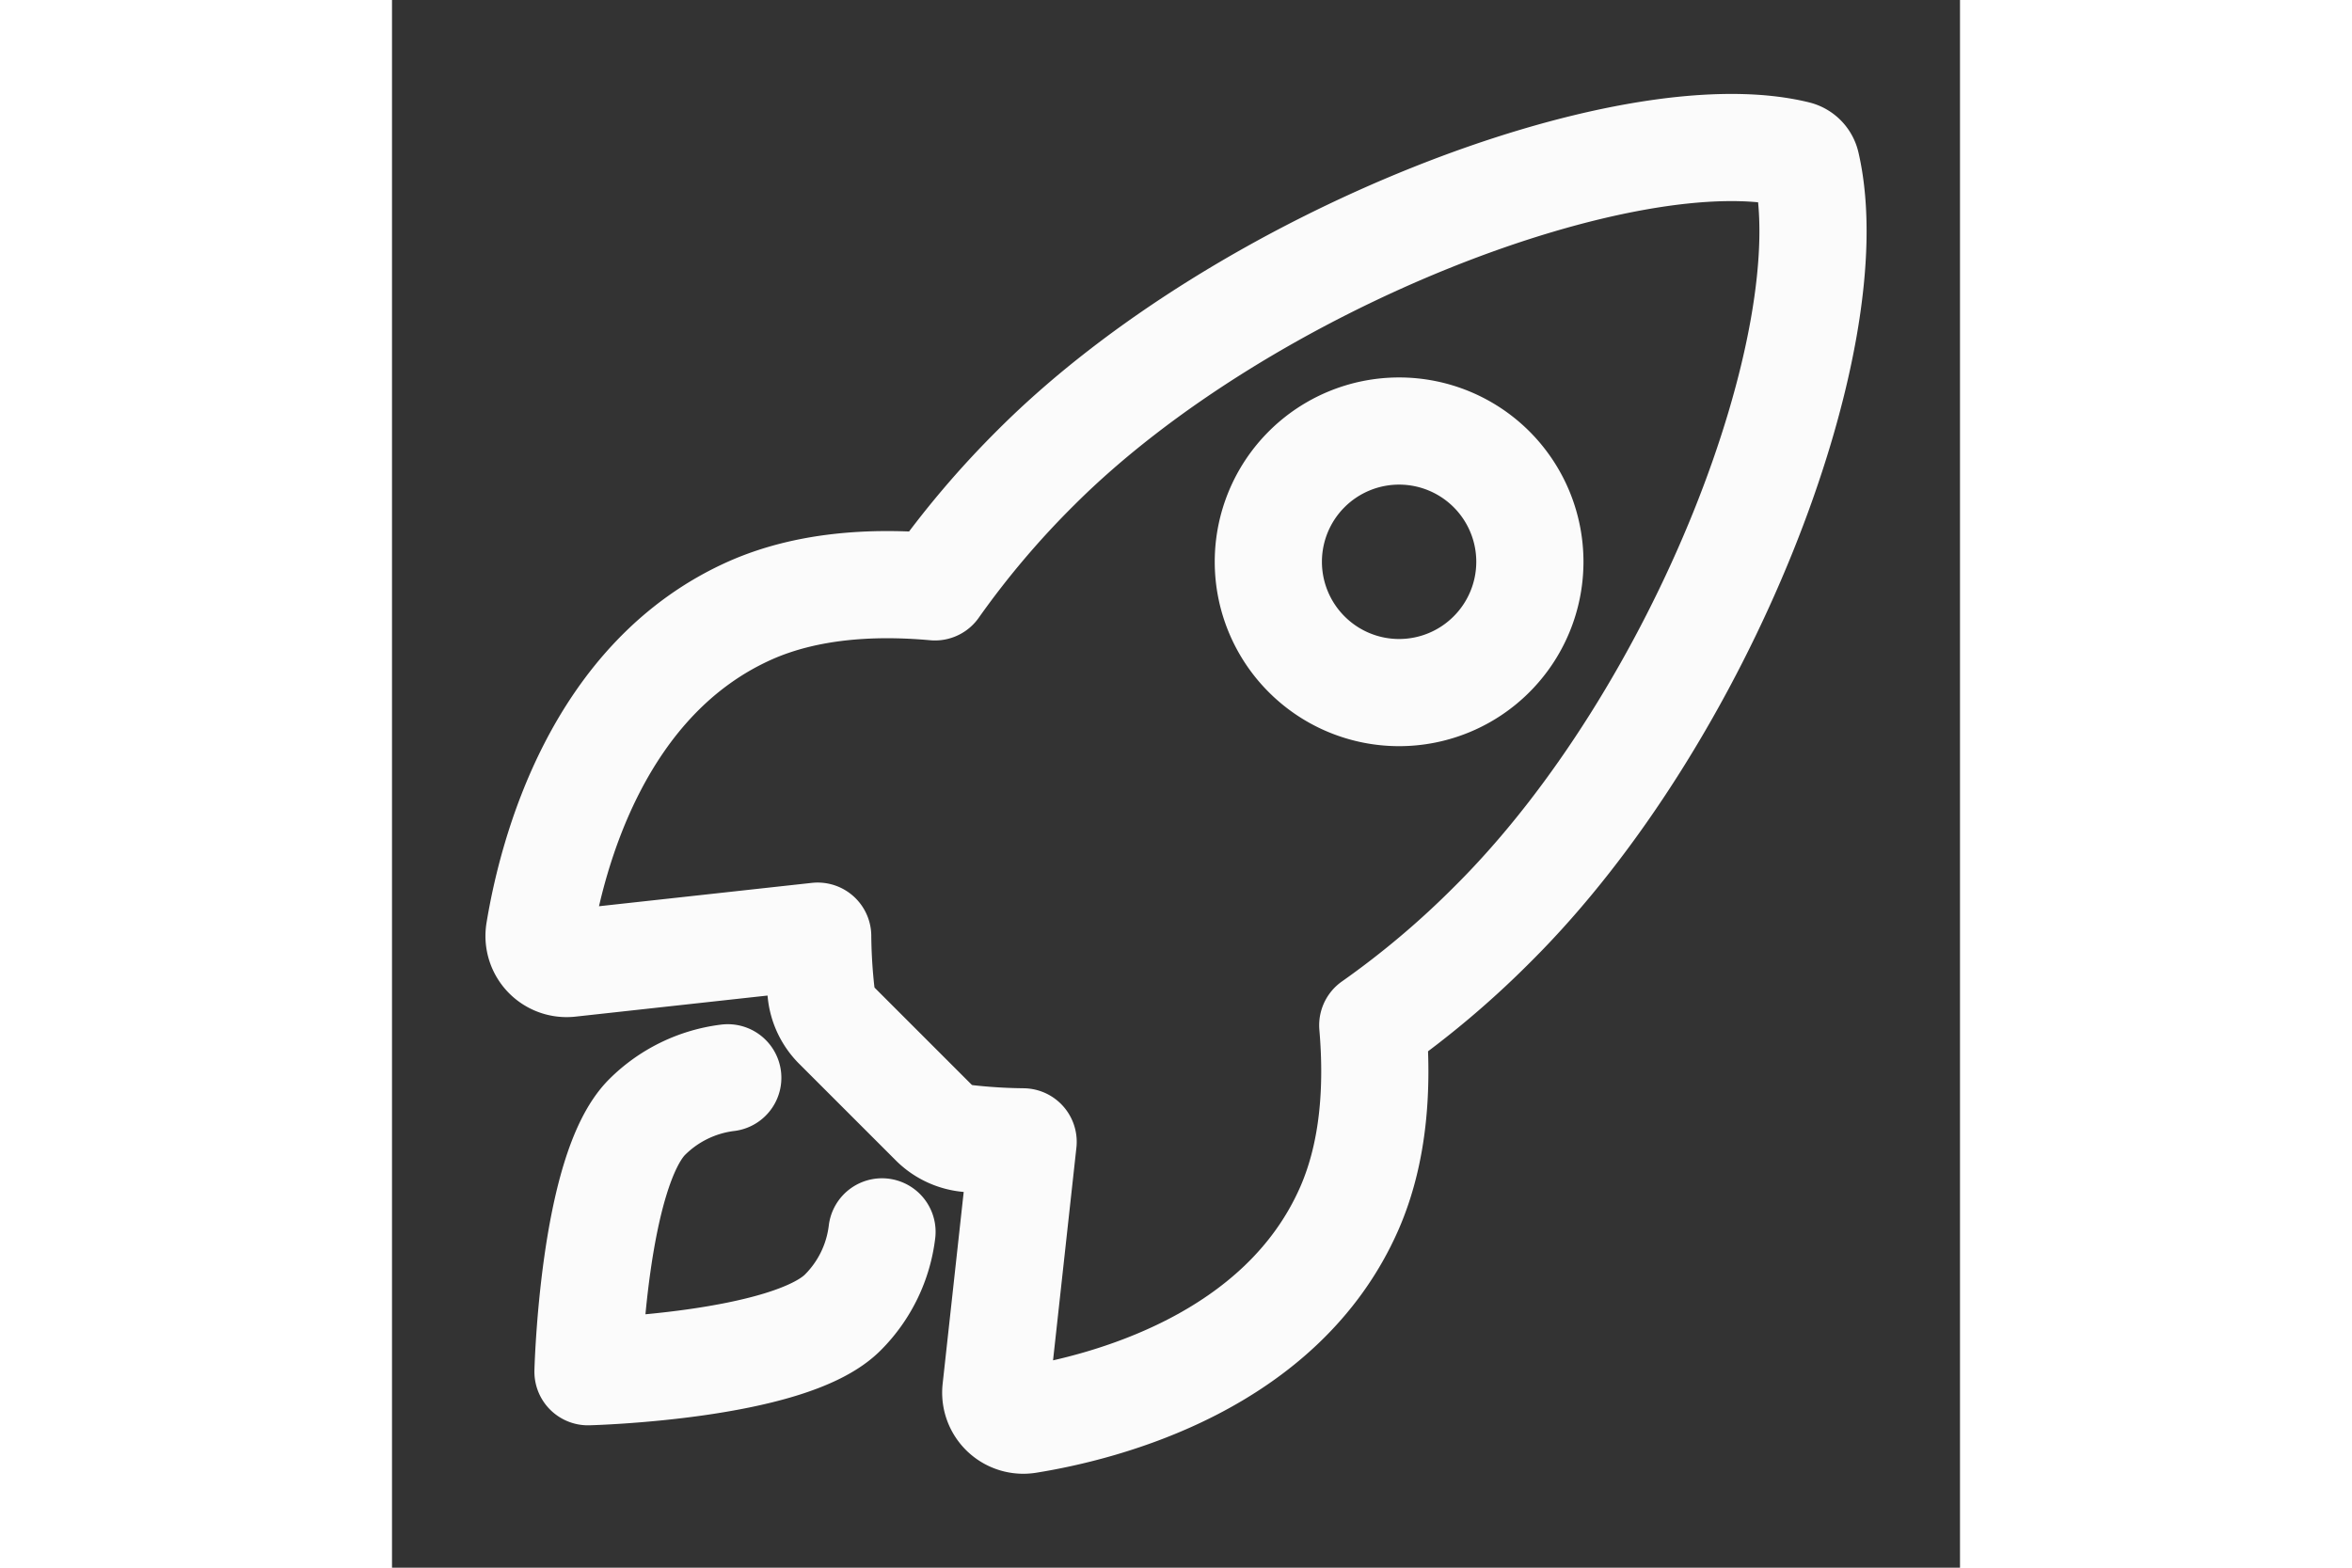 <svg xmlns="http://www.w3.org/2000/svg" width="1.5em" height="1em" viewBox="0 0 512 512">
    <rect x="0" y="0" width="512" height="512" fill="#333333" stroke="none"/>
    <path fill="none" stroke="#fbfbfb" stroke-linecap="round" stroke-linejoin="round"
        stroke-width="35"
        d="M461.81 53.81a4.4 4.4 0 0 0-3.3-3.39c-54.38-13.3-180 34.09-248.13 102.17a295 295 0 0 0-33.09 39.08c-21-1.9-42-.3-59.88 7.5c-50.49 22.2-65.18 80.18-69.28 105.07a9 9 0 0 0 9.8 10.4l81.07-8.9a180 180 0 0 0 1.1 18.3a18.15 18.15 0 0 0 5.3 11.09l31.39 31.39a18.15 18.15 0 0 0 11.1 5.3a180 180 0 0 0 18.19 1.1l-8.89 81a9 9 0 0 0 10.39 9.79c24.9-4 83-18.69 105.07-69.17c7.8-17.9 9.4-38.79 7.6-59.69a294 294 0 0 0 39.19-33.09c68.38-68 115.47-190.86 102.37-247.95M298.66 213.67a42.7 42.7 0 1 1 60.38 0a42.65 42.65 0 0 1-60.38 0" />
    <path fill="none" stroke="#fbfbfb" stroke-linecap="round" stroke-linejoin="round"
        stroke-width="35"
        d="M109.64 352a45.06 45.06 0 0 0-26.35 12.84C65.67 382.52 64 448 64 448s65.52-1.67 83.15-19.31A44.73 44.73 0 0 0 160 402.32" />
</svg>